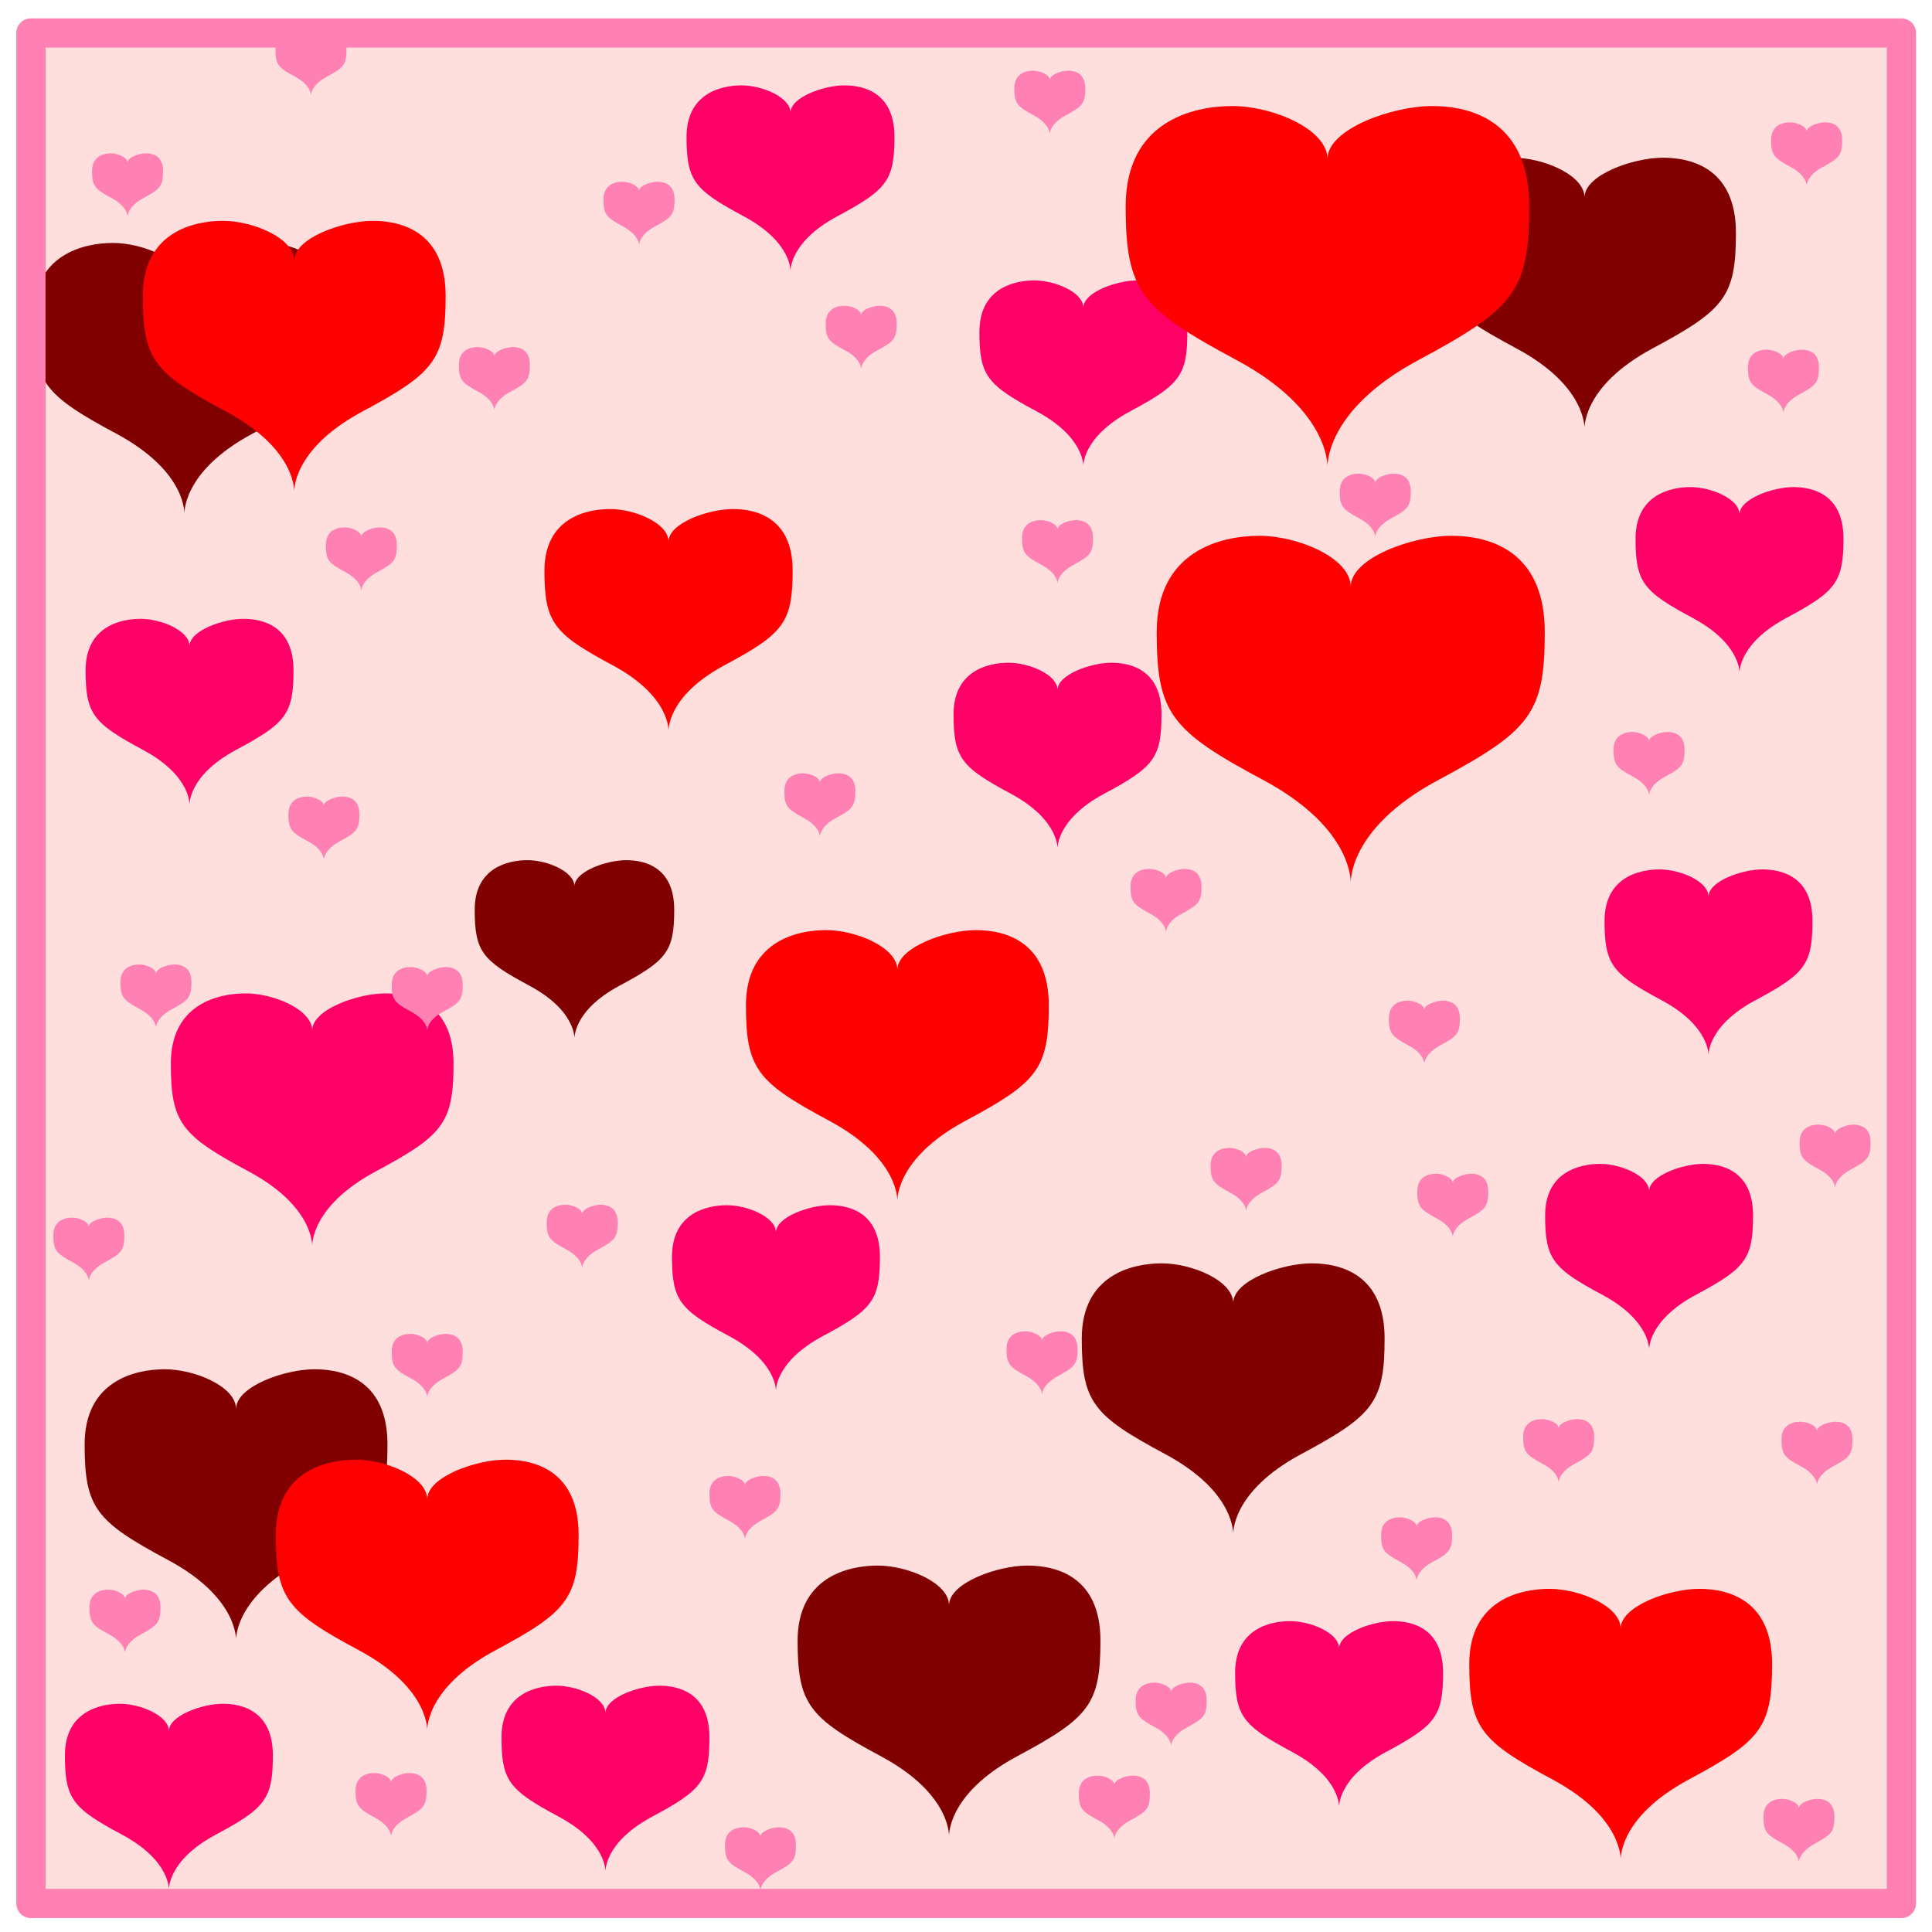<?xml version="1.0" encoding="UTF-8" standalone="no"?>
<!-- Created with Inkscape (http://www.inkscape.org/) -->

<svg
   xmlns:dc="http://purl.org/dc/elements/1.1/"
   xmlns:cc="http://creativecommons.org/ns#"
   xmlns:rdf="http://www.w3.org/1999/02/22-rdf-syntax-ns#"
   xmlns:svg="http://www.w3.org/2000/svg"
   xmlns="http://www.w3.org/2000/svg"
   xmlns:xlink="http://www.w3.org/1999/xlink"
   xmlns:sodipodi="http://sodipodi.sourceforge.net/DTD/sodipodi-0.dtd"
   xmlns:inkscape="http://www.inkscape.org/namespaces/inkscape"
   width="256"
   height="256"
   id="svg14891"
   version="1.1"
   inkscape:version="0.48.4 r9939"
   sodipodi:docname="ui-charbg-purple.svg">
  <defs
     id="defs14893">
    <linearGradient
       inkscape:collect="always"
       xlink:href="#linearGradient10871"
       id="linearGradient10877"
       x1="233.81"
       y1="93.004"
       x2="233.81"
       y2="342.669"
       gradientUnits="userSpaceOnUse" />
    <linearGradient
       id="linearGradient10871">
      <stop
         style="stop-color:#ce824e;stop-opacity:0.577;"
         offset="0"
         id="stop10873" />
      <stop
         style="stop-color:#784421;stop-opacity:0;"
         offset="1"
         id="stop10875" />
    </linearGradient>
    <clipPath
       clipPathUnits="userSpaceOnUse"
       id="clipPath10843-4">
      <rect
         style="fill:#784421;fill-opacity:1;stroke:none"
         id="rect10845-1"
         width="319.833"
         height="319.833"
         x="97.108"
         y="78.609" />
    </clipPath>
    <clipPath
       clipPathUnits="userSpaceOnUse"
       id="clipPath10843">
      <rect
         style="fill:#784421;fill-opacity:1;stroke:none"
         id="rect10845"
         width="319.833"
         height="319.833"
         x="97.108"
         y="78.609" />
    </clipPath>
    <clipPath
       clipPathUnits="userSpaceOnUse"
       id="clipPath10839">
      <rect
         style="fill:#784421;fill-opacity:1;stroke:none"
         id="rect10841"
         width="319.833"
         height="319.833"
         x="97.108"
         y="78.609" />
    </clipPath>
    <clipPath
       clipPathUnits="userSpaceOnUse"
       id="clipPath10835">
      <rect
         style="fill:#784421;fill-opacity:1;stroke:none"
         id="rect10837"
         width="319.833"
         height="319.833"
         x="97.108"
         y="78.609" />
    </clipPath>
    <clipPath
       clipPathUnits="userSpaceOnUse"
       id="clipPath10831">
      <rect
         style="fill:#784421;fill-opacity:1;stroke:none"
         id="rect10833"
         width="319.833"
         height="319.833"
         x="97.108"
         y="78.609" />
    </clipPath>
    <clipPath
       clipPathUnits="userSpaceOnUse"
       id="clipPath10827">
      <rect
         style="fill:#784421;fill-opacity:1;stroke:none"
         id="rect10829"
         width="319.833"
         height="319.833"
         x="97.108"
         y="78.609" />
    </clipPath>
    <clipPath
       clipPathUnits="userSpaceOnUse"
       id="clipPath10823">
      <rect
         style="fill:#784421;fill-opacity:1;stroke:none"
         id="rect10825"
         width="319.833"
         height="319.833"
         x="97.108"
         y="78.609" />
    </clipPath>
    <clipPath
       clipPathUnits="userSpaceOnUse"
       id="clipPath10819">
      <rect
         style="fill:#784421;fill-opacity:1;stroke:none"
         id="rect10821"
         width="319.833"
         height="319.833"
         x="97.108"
         y="78.609" />
    </clipPath>
    <clipPath
       clipPathUnits="userSpaceOnUse"
       id="clipPath10815">
      <rect
         style="fill:#784421;fill-opacity:1;stroke:none"
         id="rect10817"
         width="319.833"
         height="319.833"
         x="97.108"
         y="78.609" />
    </clipPath>
    <clipPath
       clipPathUnits="userSpaceOnUse"
       id="clipPath10811">
      <rect
         style="fill:#784421;fill-opacity:1;stroke:none"
         id="rect10813"
         width="319.833"
         height="319.833"
         x="97.108"
         y="78.609" />
    </clipPath>
    <clipPath
       clipPathUnits="userSpaceOnUse"
       id="clipPath10807">
      <rect
         style="fill:#784421;fill-opacity:1;stroke:none"
         id="rect10809"
         width="319.833"
         height="319.833"
         x="97.108"
         y="78.609" />
    </clipPath>
    <clipPath
       clipPathUnits="userSpaceOnUse"
       id="clipPath10803">
      <rect
         style="fill:#784421;fill-opacity:1;stroke:none"
         id="rect10805"
         width="319.833"
         height="319.833"
         x="97.108"
         y="78.609" />
    </clipPath>
    <clipPath
       clipPathUnits="userSpaceOnUse"
       id="clipPath10799">
      <rect
         style="fill:#784421;fill-opacity:1;stroke:none"
         id="rect10801"
         width="319.833"
         height="319.833"
         x="97.108"
         y="78.609" />
    </clipPath>
    <clipPath
       clipPathUnits="userSpaceOnUse"
       id="clipPath10795">
      <rect
         style="fill:#784421;fill-opacity:1;stroke:none"
         id="rect10797"
         width="319.833"
         height="319.833"
         x="97.108"
         y="78.609" />
    </clipPath>
    <clipPath
       clipPathUnits="userSpaceOnUse"
       id="clipPath10791">
      <rect
         style="fill:#784421;fill-opacity:1;stroke:none"
         id="rect10793"
         width="319.833"
         height="319.833"
         x="97.108"
         y="78.609" />
    </clipPath>
    <clipPath
       clipPathUnits="userSpaceOnUse"
       id="clipPath10787">
      <rect
         style="fill:#784421;fill-opacity:1;stroke:none"
         id="rect10789"
         width="319.833"
         height="319.833"
         x="97.108"
         y="78.609" />
    </clipPath>
    <clipPath
       clipPathUnits="userSpaceOnUse"
       id="clipPath10783">
      <rect
         style="fill:#784421;fill-opacity:1;stroke:none"
         id="rect10785"
         width="319.833"
         height="319.833"
         x="97.108"
         y="78.609" />
    </clipPath>
    <clipPath
       clipPathUnits="userSpaceOnUse"
       id="clipPath10779">
      <rect
         style="fill:#784421;fill-opacity:1;stroke:none"
         id="rect10781"
         width="319.833"
         height="319.833"
         x="97.108"
         y="78.609" />
    </clipPath>
    <clipPath
       clipPathUnits="userSpaceOnUse"
       id="clipPath10775">
      <rect
         style="fill:#784421;fill-opacity:1;stroke:none"
         id="rect10777"
         width="319.833"
         height="319.833"
         x="97.108"
         y="78.609" />
    </clipPath>
    <clipPath
       clipPathUnits="userSpaceOnUse"
       id="clipPath10771">
      <rect
         style="fill:#784421;fill-opacity:1;stroke:none"
         id="rect10773"
         width="319.833"
         height="319.833"
         x="97.108"
         y="78.609" />
    </clipPath>
    <clipPath
       clipPathUnits="userSpaceOnUse"
       id="clipPath10767">
      <rect
         style="fill:#784421;fill-opacity:1;stroke:none"
         id="rect10769"
         width="319.833"
         height="319.833"
         x="97.108"
         y="78.609" />
    </clipPath>
    <clipPath
       clipPathUnits="userSpaceOnUse"
       id="clipPath10763">
      <rect
         style="fill:#784421;fill-opacity:1;stroke:none"
         id="rect10765"
         width="319.833"
         height="319.833"
         x="97.108"
         y="78.609" />
    </clipPath>
    <clipPath
       clipPathUnits="userSpaceOnUse"
       id="clipPath10759">
      <rect
         style="fill:#784421;fill-opacity:1;stroke:none"
         id="rect10761"
         width="319.833"
         height="319.833"
         x="97.108"
         y="78.609" />
    </clipPath>
    <clipPath
       clipPathUnits="userSpaceOnUse"
       id="clipPath10755">
      <rect
         style="fill:#784421;fill-opacity:1;stroke:none"
         id="rect10757"
         width="319.833"
         height="319.833"
         x="97.108"
         y="78.609" />
    </clipPath>
    <clipPath
       clipPathUnits="userSpaceOnUse"
       id="clipPath10747">
      <rect
         style="fill:#784421;fill-opacity:1;stroke:none"
         id="rect10749"
         width="319.833"
         height="319.833"
         x="97.108"
         y="78.609" />
    </clipPath>
    <clipPath
       clipPathUnits="userSpaceOnUse"
       id="clipPath10743">
      <rect
         style="fill:#784421;fill-opacity:1;stroke:none"
         id="rect10745"
         width="319.833"
         height="319.833"
         x="97.108"
         y="78.609" />
    </clipPath>
    <clipPath
       clipPathUnits="userSpaceOnUse"
       id="clipPath10739">
      <rect
         style="fill:#784421;fill-opacity:1;stroke:none"
         id="rect10741"
         width="319.833"
         height="319.833"
         x="97.108"
         y="78.609" />
    </clipPath>
    <clipPath
       clipPathUnits="userSpaceOnUse"
       id="clipPath10735">
      <rect
         style="fill:#784421;fill-opacity:1;stroke:none"
         id="rect10737"
         width="319.833"
         height="319.833"
         x="97.108"
         y="78.609" />
    </clipPath>
    <clipPath
       clipPathUnits="userSpaceOnUse"
       id="clipPath10731">
      <rect
         style="fill:#784421;fill-opacity:1;stroke:none"
         id="rect10733"
         width="319.833"
         height="319.833"
         x="97.108"
         y="78.609" />
    </clipPath>
    <clipPath
       clipPathUnits="userSpaceOnUse"
       id="clipPath10727">
      <rect
         style="fill:#784421;fill-opacity:1;stroke:none"
         id="rect10729"
         width="319.833"
         height="319.833"
         x="97.108"
         y="78.609" />
    </clipPath>
    <clipPath
       clipPathUnits="userSpaceOnUse"
       id="clipPath10723">
      <rect
         style="fill:#784421;fill-opacity:1;stroke:none"
         id="rect10725"
         width="319.833"
         height="319.833"
         x="97.108"
         y="78.609" />
    </clipPath>
    <clipPath
       clipPathUnits="userSpaceOnUse"
       id="clipPath10719">
      <rect
         style="fill:#784421;fill-opacity:1;stroke:none"
         id="rect10721"
         width="319.833"
         height="319.833"
         x="97.108"
         y="78.609" />
    </clipPath>
    <clipPath
       clipPathUnits="userSpaceOnUse"
       id="clipPath10715">
      <rect
         style="fill:#784421;fill-opacity:1;stroke:none"
         id="rect10717"
         width="319.833"
         height="319.833"
         x="97.108"
         y="78.609" />
    </clipPath>
    <clipPath
       clipPathUnits="userSpaceOnUse"
       id="clipPath10711">
      <rect
         style="fill:#784421;fill-opacity:1;stroke:none"
         id="rect10713"
         width="319.833"
         height="319.833"
         x="97.108"
         y="78.609" />
    </clipPath>
    <clipPath
       clipPathUnits="userSpaceOnUse"
       id="clipPath10707">
      <rect
         style="fill:#784421;fill-opacity:1;stroke:none"
         id="rect10709"
         width="319.833"
         height="319.833"
         x="97.108"
         y="78.609" />
    </clipPath>
    <clipPath
       clipPathUnits="userSpaceOnUse"
       id="clipPath10703">
      <rect
         style="fill:#784421;fill-opacity:1;stroke:none"
         id="rect10705"
         width="319.833"
         height="319.833"
         x="97.108"
         y="78.609" />
    </clipPath>
    <clipPath
       clipPathUnits="userSpaceOnUse"
       id="clipPath10699">
      <rect
         style="fill:#784421;fill-opacity:1;stroke:none"
         id="rect10701"
         width="319.833"
         height="319.833"
         x="97.108"
         y="78.609" />
    </clipPath>
    <clipPath
       clipPathUnits="userSpaceOnUse"
       id="clipPath10695">
      <rect
         style="fill:#784421;fill-opacity:1;stroke:none"
         id="rect10697"
         width="319.833"
         height="319.833"
         x="97.108"
         y="78.609" />
    </clipPath>
    <clipPath
       clipPathUnits="userSpaceOnUse"
       id="clipPath10691">
      <rect
         style="fill:#784421;fill-opacity:1;stroke:none"
         id="rect10693"
         width="319.833"
         height="319.833"
         x="97.108"
         y="78.609" />
    </clipPath>
    <clipPath
       clipPathUnits="userSpaceOnUse"
       id="clipPath10687">
      <rect
         style="fill:#784421;fill-opacity:1;stroke:none"
         id="rect10689"
         width="319.833"
         height="319.833"
         x="97.108"
         y="78.609" />
    </clipPath>
    <clipPath
       clipPathUnits="userSpaceOnUse"
       id="clipPath10683">
      <rect
         style="fill:#784421;fill-opacity:1;stroke:none"
         id="rect10685"
         width="319.833"
         height="319.833"
         x="97.108"
         y="78.609" />
    </clipPath>
    <clipPath
       clipPathUnits="userSpaceOnUse"
       id="clipPath10679">
      <rect
         style="fill:#784421;fill-opacity:1;stroke:none"
         id="rect10681"
         width="319.833"
         height="319.833"
         x="97.108"
         y="78.609" />
    </clipPath>
    <clipPath
       clipPathUnits="userSpaceOnUse"
       id="clipPath10675">
      <rect
         style="fill:#784421;fill-opacity:1;stroke:none"
         id="rect10677"
         width="319.833"
         height="319.833"
         x="97.108"
         y="78.609" />
    </clipPath>
    <clipPath
       clipPathUnits="userSpaceOnUse"
       id="clipPath10671">
      <rect
         style="fill:#784421;fill-opacity:1;stroke:none"
         id="rect10673"
         width="319.833"
         height="319.833"
         x="97.108"
         y="78.609" />
    </clipPath>
    <clipPath
       clipPathUnits="userSpaceOnUse"
       id="clipPath10667">
      <rect
         style="fill:#784421;fill-opacity:1;stroke:none"
         id="rect10669"
         width="319.833"
         height="319.833"
         x="97.108"
         y="78.609" />
    </clipPath>
    <clipPath
       clipPathUnits="userSpaceOnUse"
       id="clipPath10663">
      <rect
         style="fill:#784421;fill-opacity:1;stroke:none"
         id="rect10665"
         width="319.833"
         height="319.833"
         x="97.108"
         y="78.609" />
    </clipPath>
    <clipPath
       clipPathUnits="userSpaceOnUse"
       id="clipPath10659">
      <rect
         style="fill:#784421;fill-opacity:1;stroke:none"
         id="rect10661"
         width="319.833"
         height="319.833"
         x="97.108"
         y="78.609" />
    </clipPath>
    <clipPath
       clipPathUnits="userSpaceOnUse"
       id="clipPath10655">
      <rect
         style="fill:#784421;fill-opacity:1;stroke:none"
         id="rect10657"
         width="319.833"
         height="319.833"
         x="97.108"
         y="78.609" />
    </clipPath>
    <clipPath
       clipPathUnits="userSpaceOnUse"
       id="clipPath10651">
      <rect
         style="fill:#784421;fill-opacity:1;stroke:none"
         id="rect10653"
         width="319.833"
         height="319.833"
         x="97.108"
         y="78.609" />
    </clipPath>
    <clipPath
       clipPathUnits="userSpaceOnUse"
       id="clipPath10647">
      <rect
         style="fill:#784421;fill-opacity:1;stroke:none"
         id="rect10649"
         width="319.833"
         height="319.833"
         x="97.108"
         y="78.609" />
    </clipPath>
    <clipPath
       clipPathUnits="userSpaceOnUse"
       id="clipPath10643">
      <rect
         style="fill:#784421;fill-opacity:1;stroke:none"
         id="rect10645"
         width="319.833"
         height="319.833"
         x="97.108"
         y="78.609" />
    </clipPath>
    <clipPath
       clipPathUnits="userSpaceOnUse"
       id="clipPath10639">
      <rect
         style="fill:#784421;fill-opacity:1;stroke:none"
         id="rect10641"
         width="319.833"
         height="319.833"
         x="97.108"
         y="78.609" />
    </clipPath>
    <clipPath
       clipPathUnits="userSpaceOnUse"
       id="clipPath10631">
      <rect
         style="fill:#784421;fill-opacity:1;stroke:none"
         id="rect10633"
         width="319.833"
         height="319.833"
         x="97.108"
         y="78.609" />
    </clipPath>
    <clipPath
       clipPathUnits="userSpaceOnUse"
       id="clipPath10627">
      <rect
         style="fill:#784421;fill-opacity:1;stroke:none"
         id="rect10629"
         width="319.833"
         height="319.833"
         x="97.108"
         y="78.609" />
    </clipPath>
    <clipPath
       clipPathUnits="userSpaceOnUse"
       id="clipPath10623">
      <rect
         style="fill:#784421;fill-opacity:1;stroke:none"
         id="rect10625"
         width="319.833"
         height="319.833"
         x="97.108"
         y="78.609" />
    </clipPath>
    <clipPath
       clipPathUnits="userSpaceOnUse"
       id="clipPath10619">
      <rect
         style="fill:#784421;fill-opacity:1;stroke:none"
         id="rect10621"
         width="319.833"
         height="319.833"
         x="97.108"
         y="78.609" />
    </clipPath>
    <clipPath
       clipPathUnits="userSpaceOnUse"
       id="clipPath10615">
      <rect
         style="fill:#784421;fill-opacity:1;stroke:none"
         id="rect10617"
         width="319.833"
         height="319.833"
         x="97.108"
         y="78.609" />
    </clipPath>
    <clipPath
       clipPathUnits="userSpaceOnUse"
       id="clipPath10611">
      <rect
         style="fill:#784421;fill-opacity:1;stroke:none"
         id="rect10613"
         width="319.833"
         height="319.833"
         x="97.108"
         y="78.609" />
    </clipPath>
    <clipPath
       clipPathUnits="userSpaceOnUse"
       id="clipPath10607">
      <rect
         style="fill:#784421;fill-opacity:1;stroke:none"
         id="rect10609"
         width="319.833"
         height="319.833"
         x="97.108"
         y="78.609" />
    </clipPath>
    <clipPath
       clipPathUnits="userSpaceOnUse"
       id="clipPath10603">
      <rect
         style="fill:#784421;fill-opacity:1;stroke:none"
         id="rect10605"
         width="319.833"
         height="319.833"
         x="97.108"
         y="78.609" />
    </clipPath>
    <clipPath
       clipPathUnits="userSpaceOnUse"
       id="clipPath10595">
      <rect
         style="fill:#784421;fill-opacity:1;stroke:none"
         id="rect10597"
         width="319.833"
         height="319.833"
         x="97.108"
         y="78.609" />
    </clipPath>
    <clipPath
       clipPathUnits="userSpaceOnUse"
       id="clipPath10591">
      <rect
         style="fill:#784421;fill-opacity:1;stroke:none"
         id="rect10593"
         width="319.833"
         height="319.833"
         x="97.108"
         y="78.609" />
    </clipPath>
    <clipPath
       clipPathUnits="userSpaceOnUse"
       id="clipPath10587">
      <rect
         style="fill:#784421;fill-opacity:1;stroke:none"
         id="rect10589"
         width="319.833"
         height="319.833"
         x="97.108"
         y="78.609" />
    </clipPath>
    <clipPath
       clipPathUnits="userSpaceOnUse"
       id="clipPath10579">
      <rect
         style="fill:#784421;fill-opacity:1;stroke:none"
         id="rect10581"
         width="319.833"
         height="319.833"
         x="97.108"
         y="78.609" />
    </clipPath>
    <clipPath
       clipPathUnits="userSpaceOnUse"
       id="clipPath10575">
      <rect
         style="fill:#784421;fill-opacity:1;stroke:none"
         id="rect10577"
         width="319.833"
         height="319.833"
         x="97.108"
         y="78.609" />
    </clipPath>
    <clipPath
       clipPathUnits="userSpaceOnUse"
       id="clipPath10571">
      <rect
         style="fill:#784421;fill-opacity:1;stroke:none"
         id="rect10573"
         width="319.833"
         height="319.833"
         x="97.108"
         y="78.609" />
    </clipPath>
    <clipPath
       clipPathUnits="userSpaceOnUse"
       id="clipPath10567">
      <rect
         style="fill:#784421;fill-opacity:1;stroke:none"
         id="rect10569"
         width="319.833"
         height="319.833"
         x="97.108"
         y="78.609" />
    </clipPath>
    <clipPath
       clipPathUnits="userSpaceOnUse"
       id="clipPath10563">
      <rect
         style="fill:#784421;fill-opacity:1;stroke:none"
         id="rect10565"
         width="319.833"
         height="319.833"
         x="97.108"
         y="78.609" />
    </clipPath>
    <clipPath
       clipPathUnits="userSpaceOnUse"
       id="clipPath10559">
      <rect
         style="fill:#784421;fill-opacity:1;stroke:none"
         id="rect10561"
         width="319.833"
         height="319.833"
         x="97.108"
         y="78.609" />
    </clipPath>
    <clipPath
       clipPathUnits="userSpaceOnUse"
       id="clipPath10555">
      <rect
         style="fill:#784421;fill-opacity:1;stroke:none"
         id="rect10557"
         width="319.833"
         height="319.833"
         x="97.108"
         y="78.609" />
    </clipPath>
    <clipPath
       clipPathUnits="userSpaceOnUse"
       id="clipPath10551">
      <rect
         style="fill:#784421;fill-opacity:1;stroke:none"
         id="rect10553"
         width="319.833"
         height="319.833"
         x="97.108"
         y="78.609" />
    </clipPath>
    <clipPath
       clipPathUnits="userSpaceOnUse"
       id="clipPath10547">
      <rect
         style="fill:#784421;fill-opacity:1;stroke:none"
         id="rect10549"
         width="319.833"
         height="319.833"
         x="97.108"
         y="78.609" />
    </clipPath>
    <clipPath
       clipPathUnits="userSpaceOnUse"
       id="clipPath10543">
      <rect
         style="fill:#784421;fill-opacity:1;stroke:none"
         id="rect10545"
         width="319.833"
         height="319.833"
         x="97.108"
         y="78.609" />
    </clipPath>
    <clipPath
       clipPathUnits="userSpaceOnUse"
       id="clipPath10539">
      <rect
         style="fill:#784421;fill-opacity:1;stroke:none"
         id="rect10541"
         width="319.833"
         height="319.833"
         x="97.108"
         y="78.609" />
    </clipPath>
    <clipPath
       clipPathUnits="userSpaceOnUse"
       id="clipPath10535">
      <rect
         style="fill:#784421;fill-opacity:1;stroke:none"
         id="rect10537"
         width="319.833"
         height="319.833"
         x="97.108"
         y="78.609" />
    </clipPath>
    <clipPath
       clipPathUnits="userSpaceOnUse"
       id="clipPath10531">
      <rect
         style="fill:#784421;fill-opacity:1;stroke:none"
         id="rect10533"
         width="319.833"
         height="319.833"
         x="97.108"
         y="78.609" />
    </clipPath>
    <clipPath
       clipPathUnits="userSpaceOnUse"
       id="clipPath10527">
      <rect
         style="fill:#784421;fill-opacity:1;stroke:none"
         id="rect10529"
         width="319.833"
         height="319.833"
         x="97.108"
         y="78.609" />
    </clipPath>
    <clipPath
       clipPathUnits="userSpaceOnUse"
       id="clipPath10523">
      <rect
         style="fill:#784421;fill-opacity:1;stroke:none"
         id="rect10525"
         width="319.833"
         height="319.833"
         x="97.108"
         y="78.609" />
    </clipPath>
    <clipPath
       clipPathUnits="userSpaceOnUse"
       id="clipPath10519">
      <rect
         style="fill:#784421;fill-opacity:1;stroke:none"
         id="rect10521"
         width="319.833"
         height="319.833"
         x="97.108"
         y="78.609" />
    </clipPath>
    <clipPath
       clipPathUnits="userSpaceOnUse"
       id="clipPath10515">
      <rect
         style="fill:#784421;fill-opacity:1;stroke:none"
         id="rect10517"
         width="319.833"
         height="319.833"
         x="97.108"
         y="78.609" />
    </clipPath>
    <linearGradient
       inkscape:collect="always"
       xlink:href="#linearGradient10871"
       id="linearGradient16256"
       gradientUnits="userSpaceOnUse"
       x1="233.81"
       y1="93.004"
       x2="233.81"
       y2="342.669" />
    <linearGradient
       id="linearGradient12058">
      <stop
         style="stop-color:#172489;stop-opacity:0;"
         offset="0"
         id="stop12060" />
      <stop
         style="stop-color:#000000;stop-opacity:0.315;"
         offset="1"
         id="stop12062" />
    </linearGradient>
    <linearGradient
       id="linearGradient12058-9">
      <stop
         style="stop-color:#895517;stop-opacity:0;"
         offset="0"
         id="stop12060-9" />
      <stop
         style="stop-color:#e13100;stop-opacity:0.315;"
         offset="1"
         id="stop12062-9" />
    </linearGradient>
    <linearGradient
       id="linearGradient12058-17">
      <stop
         style="stop-color:#172489;stop-opacity:0;"
         offset="0"
         id="stop12060-5" />
      <stop
         style="stop-color:#000000;stop-opacity:0.315;"
         offset="1"
         id="stop12062-05" />
    </linearGradient>
    <linearGradient
       id="linearGradient12058-17-7">
      <stop
         style="stop-color:#172489;stop-opacity:0;"
         offset="0"
         id="stop12060-5-4" />
      <stop
         style="stop-color:#000000;stop-opacity:0.126;"
         offset="1"
         id="stop12062-05-7" />
    </linearGradient>
    <linearGradient
       id="linearGradient12058-17-7-9">
      <stop
         style="stop-color:#172489;stop-opacity:0;"
         offset="0"
         id="stop12060-5-4-6" />
      <stop
         style="stop-color:#000000;stop-opacity:0.126;"
         offset="1"
         id="stop12062-05-7-2" />
    </linearGradient>
  </defs>
  <sodipodi:namedview
     id="base"
     pagecolor="#ffffff"
     bordercolor="#666666"
     borderopacity="1.0"
     inkscape:pageopacity="0.0"
     inkscape:pageshadow="2"
     inkscape:zoom="2.2449219"
     inkscape:cx="181.76347"
     inkscape:cy="130.09044"
     inkscape:document-units="px"
     inkscape:current-layer="layer1"
     showgrid="false"
     inkscape:window-width="1680"
     inkscape:window-height="988"
     inkscape:window-x="-8"
     inkscape:window-y="-8"
     inkscape:window-maximized="1" />
  <g
     inkscape:label="Layer 1"
     inkscape:groupmode="layer"
     id="layer1"
     transform="translate(0,-796.362)">
    <g
       transform="matrix(1.078,0,0,1.078,-101.517,509.866)"
       id="g16512">
      <rect
         y="269.482"
         x="97.149"
         height="229.914"
         width="229.914"
         id="rect12187"
         style="fill:#ffdede;fill-opacity:1;stroke:none" />
      <path
         sodipodi:nodetypes="ssscssscs"
         inkscape:connector-curvature="0"
         id="path12189-2-7-4-3-3"
         d="m 233.098,316.32 c 6.064,-3.247 7.017,-4.38 7.017,-9.742 0,-5.362 -3.639,-6.343 -6.152,-6.343 -2.512,0 -6.582,1.435 -6.627,3.323 -0.045,-1.888 -3.509,-3.323 -6.021,-3.323 -2.512,0 -6.758,0.982 -6.758,6.343 0,5.362 0.953,6.494 7.016,9.742 6.064,3.247 5.762,6.872 5.762,6.872 0,0 -0.301,-3.625 5.762,-6.872 z"
         style="fill:#ff0066;stroke:none" />
      <path
         sodipodi:nodetypes="ssscssscs"
         inkscape:connector-curvature="0"
         id="path12189-2-7-4-9"
         d="m 125.229,319.057 c 8.831,-4.729 10.219,-6.379 10.219,-14.188 0,-7.809 -5.301,-9.239 -8.959,-9.239 -3.659,0 -9.586,2.09 -9.652,4.839 -0.066,-2.75 -5.111,-4.839 -8.77,-4.839 -3.659,0 -9.842,1.43 -9.842,9.239 0,7.809 1.388,9.459 10.219,14.188 8.831,4.729 8.392,10.009 8.392,10.009 0,0 -0.439,-5.279 8.392,-10.009 z"
         style="fill:#800000;stroke:none" />
      <path
         sodipodi:nodetypes="ssscssscs"
         inkscape:connector-curvature="0"
         id="path12189-2"
         d="m 138.73,316.34 c 8.831,-4.729 10.219,-6.379 10.219,-14.188 0,-7.809 -5.301,-9.239 -8.959,-9.239 -3.659,0 -9.586,2.09 -9.652,4.839 -0.066,-2.75 -5.111,-4.839 -8.77,-4.839 -3.659,0 -9.842,1.43 -9.842,9.239 0,7.809 1.388,9.459 10.219,14.188 8.831,4.729 8.392,10.009 8.392,10.009 0,0 -0.439,-5.279 8.392,-10.009 z"
         style="fill:#ff0000;stroke:none" />
      <path
         sodipodi:nodetypes="ssscssscs"
         inkscape:connector-curvature="0"
         id="path12189-2-0"
         d="m 270.954,361.646 c 11.317,-6.061 13.096,-8.175 13.096,-18.182 0,-10.007 -6.793,-11.839 -11.481,-11.839 -4.689,0 -12.285,2.678 -12.369,6.202 -0.084,-3.524 -6.55,-6.202 -11.238,-6.202 -4.689,0 -12.612,1.832 -12.612,11.839 0,10.007 1.778,12.121 13.096,18.182 11.317,6.061 10.755,12.826 10.755,12.826 0,0 -0.562,-6.765 10.755,-12.826 z"
         style="fill:#ff0000;stroke:none" />
      <path
         sodipodi:nodetypes="ssscssscs"
         inkscape:connector-curvature="0"
         id="path12189-2-8"
         d="m 212.866,403.52 c 8.831,-4.729 10.219,-6.379 10.219,-14.188 0,-7.809 -5.301,-9.239 -8.959,-9.239 -3.659,0 -9.586,2.09 -9.652,4.839 -0.066,-2.75 -5.111,-4.839 -8.77,-4.839 -3.659,0 -9.842,1.43 -9.842,9.239 0,7.809 1.388,9.459 10.219,14.188 8.831,4.729 8.392,10.009 8.392,10.009 0,0 -0.439,-5.279 8.392,-10.009 z"
         style="fill:#ff0000;stroke:none" />
      <path
         sodipodi:nodetypes="ssscssscs"
         inkscape:connector-curvature="0"
         id="path12189-2-7"
         d="m 301.774,484.489 c 8.831,-4.729 10.219,-6.379 10.219,-14.188 0,-7.809 -5.301,-9.239 -8.959,-9.239 -3.659,0 -9.586,2.09 -9.652,4.839 -0.066,-2.75 -5.111,-4.839 -8.77,-4.839 -3.659,0 -9.842,1.43 -9.842,9.239 0,7.809 1.388,9.459 10.219,14.188 8.831,4.729 8.392,10.009 8.392,10.009 0,0 -0.439,-5.279 8.392,-10.009 z"
         style="fill:#ff0000;stroke:none" />
      <path
         sodipodi:nodetypes="ssscssscs"
         inkscape:connector-curvature="0"
         id="path12189-2-7-4-16"
         d="m 131.579,457.499 c 8.831,-4.729 10.219,-6.379 10.219,-14.188 0,-7.809 -5.301,-9.239 -8.959,-9.239 -3.659,0 -9.586,2.09 -9.652,4.839 -0.066,-2.75 -5.111,-4.839 -8.77,-4.839 -3.659,0 -9.842,1.43 -9.842,9.239 0,7.809 1.388,9.459 10.219,14.188 8.831,4.729 8.392,10.009 8.392,10.009 0,0 -0.439,-5.279 8.392,-10.009 z"
         style="fill:#800000;stroke:none" />
      <path
         sodipodi:nodetypes="ssscssscs"
         inkscape:connector-curvature="0"
         id="path12189-2-87"
         d="m 155.076,468.613 c 8.831,-4.729 10.219,-6.379 10.219,-14.188 0,-7.809 -5.301,-9.239 -8.959,-9.239 -3.659,0 -9.586,2.09 -9.652,4.839 -0.066,-2.75 -5.111,-4.839 -8.77,-4.839 -3.659,0 -9.842,1.43 -9.842,9.239 0,7.809 1.388,9.459 10.219,14.188 8.831,4.729 8.392,10.009 8.392,10.009 0,0 -0.439,-5.279 8.392,-10.009 z"
         style="fill:#ff0000;stroke:none" />
      <path
         sodipodi:nodetypes="ssscssscs"
         inkscape:connector-curvature="0"
         id="path12189-2-7-4-1"
         d="m 297.328,308.579 c 8.831,-4.729 10.219,-6.379 10.219,-14.188 0,-7.809 -5.301,-9.239 -8.959,-9.239 -3.659,0 -9.586,2.09 -9.652,4.839 -0.066,-2.75 -5.111,-4.839 -8.77,-4.839 -3.659,0 -9.842,1.43 -9.842,9.239 0,7.809 1.388,9.459 10.219,14.188 8.831,4.729 8.392,10.009 8.392,10.009 0,0 -0.439,-5.279 8.392,-10.009 z"
         style="fill:#800000;stroke:none" />
      <path
         sodipodi:nodetypes="ssscssscs"
         inkscape:connector-curvature="0"
         id="path12189-2-3"
         d="m 268.526,310.022 c 11.769,-6.303 13.619,-8.501 13.619,-18.908 0,-10.407 -7.064,-12.312 -11.94,-12.312 -4.876,0 -12.776,2.785 -12.863,6.449 -0.088,-3.664 -6.811,-6.449 -11.687,-6.449 -4.876,0 -13.116,1.905 -13.116,12.312 0,10.407 1.849,12.605 13.619,18.908 11.769,6.303 11.184,13.338 11.184,13.338 0,0 -0.585,-7.036 11.184,-13.338 z"
         style="fill:#ff0000;stroke:none" />
      <path
         sodipodi:nodetypes="ssscssscs"
         inkscape:connector-curvature="0"
         id="path12189-2-07"
         d="m 183.226,347.536 c 7.238,-3.876 8.375,-5.228 8.375,-11.628 0,-6.4 -4.344,-7.572 -7.343,-7.572 -2.999,0 -7.857,1.713 -7.911,3.966 -0.054,-2.253 -4.189,-3.966 -7.187,-3.966 -2.999,0 -8.066,1.172 -8.066,7.572 0,6.4 1.137,7.752 8.375,11.628 7.238,3.876 6.878,8.203 6.878,8.203 0,0 -0.36,-4.327 6.878,-8.203 z"
         style="fill:#ff0000;stroke:none" />
      <path
         sodipodi:nodetypes="ssscssscs"
         inkscape:connector-curvature="0"
         id="path12189-2-7-4"
         d="m 254.145,444.481 c 8.831,-4.729 10.219,-6.379 10.219,-14.188 0,-7.809 -5.301,-9.239 -8.959,-9.239 -3.659,0 -9.586,2.09 -9.652,4.839 -0.066,-2.75 -5.111,-4.839 -8.77,-4.839 -3.659,0 -9.842,1.43 -9.842,9.239 0,7.809 1.388,9.459 10.219,14.188 8.831,4.729 8.392,10.009 8.392,10.009 0,0 -0.439,-5.279 8.392,-10.009 z"
         style="fill:#800000;stroke:none" />
      <path
         sodipodi:nodetypes="ssscssscs"
         inkscape:connector-curvature="0"
         id="path12189-2-7-4-2"
         d="m 170.312,386.93 c 5.818,-3.116 6.732,-4.202 6.732,-9.347 0,-5.144 -3.492,-6.086 -5.902,-6.086 -2.41,0 -6.315,1.377 -6.359,3.188 -0.043,-1.811 -3.367,-3.188 -5.777,-3.188 -2.41,0 -6.484,0.942 -6.484,6.086 0,5.144 0.914,6.231 6.732,9.347 5.818,3.116 5.529,6.593 5.529,6.593 0,0 -0.289,-3.478 5.529,-6.593 z"
         style="fill:#800000;stroke:none" />
      <path
         sodipodi:nodetypes="ssscssscs"
         inkscape:connector-curvature="0"
         id="path12189-2-7-4-0"
         d="m 219.217,481.631 c 8.831,-4.729 10.219,-6.379 10.219,-14.188 0,-7.809 -5.301,-9.239 -8.959,-9.239 -3.659,0 -9.586,2.09 -9.652,4.839 -0.066,-2.75 -5.111,-4.839 -8.77,-4.839 -3.659,0 -9.842,1.43 -9.842,9.239 0,7.809 1.388,9.459 10.219,14.188 8.831,4.729 8.392,10.009 8.392,10.009 0,0 -0.439,-5.279 8.392,-10.009 z"
         style="fill:#800000;stroke:none" />
      <path
         sodipodi:nodetypes="ssscssscs"
         inkscape:connector-curvature="0"
         id="path12189-2-7-4-3"
         d="m 197.1,292.346 c 6.064,-3.247 7.017,-4.38 7.017,-9.742 0,-5.362 -3.639,-6.343 -6.152,-6.343 -2.512,0 -6.582,1.435 -6.627,3.323 -0.045,-1.888 -3.509,-3.323 -6.021,-3.323 -2.512,0 -6.758,0.982 -6.758,6.343 0,5.362 0.953,6.494 7.017,9.742 6.064,3.247 5.762,6.872 5.762,6.872 0,0 -0.301,-3.625 5.762,-6.872 z"
         style="fill:#ff0066;stroke:none" />
      <path
         sodipodi:nodetypes="ssscssscs"
         inkscape:connector-curvature="0"
         id="path12189-2-7-4-3-6"
         d="m 140.38,409.742 c 8.244,-4.415 9.54,-5.955 9.54,-13.245 0,-7.29 -4.948,-8.625 -8.364,-8.625 -3.415,0 -8.949,1.951 -9.011,4.518 -0.061,-2.567 -4.771,-4.518 -8.187,-4.518 -3.415,0 -9.188,1.335 -9.188,8.625 0,7.29 1.296,8.83 9.54,13.245 8.244,4.415 7.835,9.343 7.835,9.343 0,0 -0.41,-4.928 7.835,-9.343 z"
         style="fill:#ff0066;stroke:none" />
      <path
         sodipodi:nodetypes="ssscssscs"
         inkscape:connector-curvature="0"
         id="path12189-2-7-4-3-2"
         d="m 195.312,429.994 c 6.064,-3.247 7.017,-4.38 7.017,-9.742 0,-5.362 -3.639,-6.343 -6.152,-6.343 -2.512,0 -6.582,1.435 -6.627,3.323 -0.045,-1.888 -3.509,-3.323 -6.021,-3.323 -2.512,0 -6.758,0.982 -6.758,6.343 0,5.362 0.953,6.494 7.016,9.742 6.064,3.247 5.762,6.872 5.762,6.872 0,0 -0.301,-3.625 5.762,-6.872 z"
         style="fill:#ff0066;stroke:none" />
      <path
         sodipodi:nodetypes="ssscssscs"
         inkscape:connector-curvature="0"
         id="path12189-2-7-4-3-21"
         d="m 174.355,489.054 c 6.064,-3.247 7.017,-4.38 7.017,-9.742 0,-5.362 -3.639,-6.343 -6.152,-6.343 -2.512,0 -6.582,1.435 -6.627,3.323 -0.045,-1.888 -3.509,-3.323 -6.021,-3.323 -2.512,0 -6.758,0.982 -6.758,6.343 0,5.362 0.953,6.494 7.017,9.742 6.064,3.247 5.762,6.872 5.762,6.872 0,0 -0.301,-3.625 5.762,-6.872 z"
         style="fill:#ff0066;stroke:none" />
      <path
         sodipodi:nodetypes="ssscssscs"
         inkscape:connector-curvature="0"
         id="path12189-2-7-4-3-4"
         d="m 264.533,481.116 c 6.064,-3.247 7.017,-4.38 7.017,-9.742 0,-5.362 -3.639,-6.343 -6.152,-6.343 -2.512,0 -6.582,1.435 -6.627,3.323 -0.045,-1.888 -3.509,-3.323 -6.021,-3.323 -2.512,0 -6.758,0.982 -6.758,6.343 0,5.362 0.953,6.494 7.016,9.742 6.064,3.247 5.762,6.872 5.762,6.872 0,0 -0.301,-3.625 5.762,-6.872 z"
         style="fill:#ff0066;stroke:none" />
      <path
         sodipodi:nodetypes="ssscssscs"
         inkscape:connector-curvature="0"
         id="path12189-2-7-4-3-32"
         d="m 302.636,424.914 c 6.064,-3.247 7.017,-4.38 7.017,-9.742 0,-5.362 -3.639,-6.343 -6.152,-6.343 -2.512,0 -6.582,1.435 -6.627,3.323 -0.045,-1.888 -3.509,-3.323 -6.021,-3.323 -2.512,0 -6.758,0.982 -6.758,6.343 0,5.362 0.953,6.494 7.017,9.742 6.064,3.247 5.762,6.872 5.762,6.872 0,0 -0.301,-3.625 5.762,-6.872 z"
         style="fill:#ff0066;stroke:none" />
      <path
         sodipodi:nodetypes="ssscssscs"
         inkscape:connector-curvature="0"
         id="path12189-2-7-4-3-60"
         d="m 313.75,341.722 c 6.064,-3.247 7.017,-4.38 7.017,-9.742 0,-5.362 -3.639,-6.343 -6.152,-6.343 -2.512,0 -6.582,1.435 -6.627,3.323 -0.045,-1.888 -3.509,-3.323 -6.021,-3.323 -2.512,0 -6.758,0.982 -6.758,6.343 0,5.362 0.953,6.494 7.017,9.742 6.064,3.247 5.762,6.872 5.762,6.872 0,0 -0.301,-3.625 5.762,-6.872 z"
         style="fill:#ff0066;stroke:none" />
      <path
         sodipodi:nodetypes="ssscssscs"
         inkscape:connector-curvature="0"
         id="path12189-2-7-4-3-5"
         d="m 123.233,357.916 c 6.064,-3.247 7.017,-4.38 7.017,-9.742 0,-5.362 -3.639,-6.343 -6.152,-6.343 -2.512,0 -6.582,1.435 -6.627,3.323 -0.045,-1.888 -3.509,-3.323 -6.021,-3.323 -2.512,0 -6.758,0.982 -6.758,6.343 0,5.362 0.953,6.494 7.016,9.742 6.064,3.247 5.762,6.872 5.762,6.872 0,0 -0.301,-3.625 5.762,-6.872 z"
         style="fill:#ff0066;stroke:none" />
      <path
         sodipodi:nodetypes="ssscssscs"
         inkscape:connector-curvature="0"
         id="path12189-2-7-4-3-49"
         d="m 120.693,491.277 c 6.064,-3.247 7.017,-4.38 7.017,-9.742 0,-5.362 -3.639,-6.343 -6.152,-6.343 -2.512,0 -6.582,1.435 -6.627,3.323 -0.045,-1.888 -3.509,-3.323 -6.021,-3.323 -2.512,0 -6.758,0.982 -6.758,6.343 0,5.362 0.953,6.494 7.016,9.742 6.064,3.247 5.762,6.872 5.762,6.872 0,0 -0.301,-3.625 5.762,-6.872 z"
         style="fill:#ff0066;stroke:none" />
      <path
         sodipodi:nodetypes="ssscssscs"
         inkscape:connector-curvature="0"
         id="path12189-2-7-4-3-608"
         d="m 309.939,388.716 c 6.064,-3.247 7.017,-4.38 7.017,-9.742 0,-5.362 -3.639,-6.343 -6.152,-6.343 -2.512,0 -6.582,1.435 -6.627,3.323 -0.045,-1.888 -3.509,-3.323 -6.021,-3.323 -2.512,0 -6.758,0.982 -6.758,6.343 0,5.362 0.953,6.494 7.016,9.742 6.064,3.247 5.762,6.872 5.762,6.872 0,0 -0.301,-3.625 5.762,-6.872 z"
         style="fill:#ff0066;stroke:none" />
      <path
         sodipodi:nodetypes="ssscssscs"
         inkscape:connector-curvature="0"
         id="path12189-2-7-4-3-27"
         d="m 229.923,363.314 c 6.064,-3.247 7.017,-4.38 7.017,-9.742 0,-5.362 -3.639,-6.343 -6.152,-6.343 -2.512,0 -6.582,1.435 -6.627,3.323 -0.045,-1.888 -3.509,-3.323 -6.021,-3.323 -2.512,0 -6.758,0.982 -6.758,6.343 0,5.362 0.953,6.494 7.016,9.742 6.064,3.247 5.762,6.872 5.762,6.872 0,0 -0.301,-3.625 5.762,-6.872 z"
         style="fill:#ff0066;stroke:none" />
      <path
         sodipodi:nodetypes="ssscssscs"
         inkscape:connector-curvature="0"
         id="path12189-2-7-4-3-27-4"
         d="m 140.555,336.086 c 2.071,-1.109 2.396,-1.496 2.396,-3.327 0,-1.831 -1.243,-2.166 -2.101,-2.166 -0.858,0 -2.248,0.49 -2.263,1.135 -0.015,-0.645 -1.198,-1.135 -2.056,-1.135 -0.858,0 -2.308,0.335 -2.308,2.166 0,1.831 0.325,2.218 2.396,3.327 2.071,1.109 1.968,2.347 1.968,2.347 0,0 -0.103,-1.238 1.968,-2.347 z"
         style="fill:#ff80b2;stroke:none" />
      <path
         sodipodi:nodetypes="ssscssscs"
         inkscape:connector-curvature="0"
         id="path12189-2-7-4-3-27-4-0"
         d="m 148.652,390.128 c 2.071,-1.109 2.396,-1.496 2.396,-3.327 0,-1.831 -1.243,-2.166 -2.101,-2.166 -0.858,0 -2.248,0.49 -2.263,1.135 -0.015,-0.645 -1.198,-1.135 -2.056,-1.135 -0.858,0 -2.308,0.335 -2.308,2.166 0,1.831 0.325,2.218 2.396,3.327 2.071,1.109 1.968,2.347 1.968,2.347 0,0 -0.103,-1.238 1.968,-2.347 z"
         style="fill:#ff80b2;stroke:none" />
      <path
         sodipodi:nodetypes="ssscssscs"
         inkscape:connector-curvature="0"
         id="path12189-2-7-4-3-27-4-7"
         d="m 167.703,419.341 c 2.071,-1.109 2.396,-1.496 2.396,-3.327 0,-1.831 -1.243,-2.166 -2.101,-2.166 -0.858,0 -2.248,0.49 -2.263,1.135 -0.015,-0.645 -1.198,-1.135 -2.056,-1.135 -0.858,0 -2.308,0.335 -2.308,2.166 0,1.831 0.325,2.218 2.396,3.327 2.071,1.109 1.968,2.347 1.968,2.347 0,0 -0.103,-1.238 1.968,-2.347 z"
         style="fill:#ff80b2;stroke:none" />
      <path
         sodipodi:nodetypes="ssscssscs"
         inkscape:connector-curvature="0"
         id="path12189-2-7-4-3-27-4-6"
         d="m 249.308,412.355 c 2.071,-1.109 2.396,-1.496 2.396,-3.327 0,-1.831 -1.243,-2.166 -2.101,-2.166 -0.858,0 -2.248,0.49 -2.263,1.135 -0.015,-0.645 -1.198,-1.135 -2.056,-1.135 -0.858,0 -2.308,0.335 -2.308,2.166 0,1.831 0.325,2.218 2.396,3.327 2.071,1.109 1.968,2.347 1.968,2.347 0,0 -0.103,-1.238 1.968,-2.347 z"
         style="fill:#ff80b2;stroke:none" />
      <path
         sodipodi:nodetypes="ssscssscs"
         inkscape:connector-curvature="0"
         id="path12189-2-7-4-3-27-4-01"
         d="m 224.223,434.899 c 2.071,-1.109 2.396,-1.496 2.396,-3.327 0,-1.831 -1.243,-2.166 -2.101,-2.166 -0.858,0 -2.248,0.49 -2.263,1.135 -0.015,-0.645 -1.198,-1.135 -2.056,-1.135 -0.858,0 -2.308,0.335 -2.308,2.166 0,1.831 0.325,2.218 2.396,3.327 2.071,1.109 1.968,2.347 1.968,2.347 0,0 -0.103,-1.238 1.968,-2.347 z"
         style="fill:#ff80b2;stroke:none" />
      <path
         sodipodi:nodetypes="ssscssscs"
         inkscape:connector-curvature="0"
         id="path12189-2-7-4-3-27-4-2"
         d="m 240.099,478.083 c 2.071,-1.109 2.396,-1.496 2.396,-3.327 0,-1.831 -1.243,-2.166 -2.101,-2.166 -0.858,0 -2.248,0.49 -2.263,1.135 -0.015,-0.645 -1.198,-1.135 -2.056,-1.135 -0.858,0 -2.308,0.335 -2.308,2.166 0,1.831 0.325,2.218 2.396,3.327 2.071,1.109 1.968,2.347 1.968,2.347 0,0 -0.103,-1.238 1.968,-2.347 z"
         style="fill:#ff80b2;stroke:none" />
      <path
         sodipodi:nodetypes="ssscssscs"
         inkscape:connector-curvature="0"
         id="path12189-2-7-4-3-27-4-9"
         d="m 287.728,445.695 c 2.071,-1.109 2.396,-1.496 2.396,-3.327 0,-1.831 -1.243,-2.166 -2.101,-2.166 -0.858,0 -2.248,0.49 -2.263,1.135 -0.015,-0.645 -1.198,-1.135 -2.056,-1.135 -0.858,0 -2.308,0.335 -2.308,2.166 0,1.831 0.325,2.218 2.396,3.327 2.071,1.109 1.968,2.347 1.968,2.347 0,0 -0.103,-1.238 1.968,-2.347 z"
         style="fill:#ff80b2;stroke:none" />
      <path
         sodipodi:nodetypes="ssscssscs"
         inkscape:connector-curvature="0"
         id="path12189-2-7-4-3-27-4-3"
         d="m 317.259,492.372 c 2.071,-1.109 2.396,-1.496 2.396,-3.327 0,-1.831 -1.243,-2.166 -2.101,-2.166 -0.858,0 -2.248,0.49 -2.263,1.135 -0.015,-0.645 -1.198,-1.135 -2.056,-1.135 -0.858,0 -2.308,0.335 -2.308,2.166 0,1.831 0.325,2.218 2.396,3.327 2.071,1.109 1.968,2.347 1.968,2.347 0,0 -0.103,-1.238 1.968,-2.347 z"
         style="fill:#ff80b2;stroke:none" />
      <path
         sodipodi:nodetypes="ssscssscs"
         inkscape:connector-curvature="0"
         id="path12189-2-7-4-3-27-4-8"
         d="m 233.114,489.514 c 2.071,-1.109 2.396,-1.496 2.396,-3.327 0,-1.831 -1.243,-2.166 -2.101,-2.166 -0.858,0 -2.248,0.49 -2.263,1.135 -0.015,-0.645 -1.199,-1.135 -2.056,-1.135 -0.858,0 -2.308,0.335 -2.308,2.166 0,1.831 0.325,2.218 2.396,3.327 2.071,1.109 1.968,2.347 1.968,2.347 0,0 -0.103,-1.238 1.968,-2.347 z"
         style="fill:#ff80b2;stroke:none" />
      <path
         sodipodi:nodetypes="ssscssscs"
         inkscape:connector-curvature="0"
         id="path12189-2-7-4-3-27-4-5"
         d="m 189.613,495.865 c 2.071,-1.109 2.396,-1.496 2.396,-3.327 0,-1.831 -1.243,-2.166 -2.101,-2.166 -0.858,0 -2.248,0.49 -2.263,1.135 -0.015,-0.645 -1.198,-1.135 -2.056,-1.135 -0.858,0 -2.308,0.335 -2.308,2.166 0,1.831 0.325,2.218 2.396,3.327 2.071,1.109 1.968,2.347 1.968,2.347 0,0 -0.103,-1.238 1.968,-2.347 z"
         style="fill:#ff80b2;stroke:none" />
      <path
         sodipodi:nodetypes="ssscssscs"
         inkscape:connector-curvature="0"
         id="path12189-2-7-4-3-27-4-1"
         d="m 144.206,489.196 c 2.071,-1.109 2.396,-1.496 2.396,-3.327 0,-1.831 -1.243,-2.166 -2.101,-2.166 -0.858,0 -2.248,0.49 -2.263,1.135 -0.015,-0.645 -1.199,-1.135 -2.056,-1.135 -0.858,0 -2.308,0.335 -2.308,2.166 0,1.831 0.325,2.218 2.396,3.327 2.071,1.109 1.968,2.347 1.968,2.347 0,0 -0.103,-1.238 1.968,-2.347 z"
         style="fill:#ff80b2;stroke:none" />
      <path
         sodipodi:nodetypes="ssscssscs"
         inkscape:connector-curvature="0"
         id="path12189-2-7-4-3-27-4-56"
         d="m 111.501,466.652 c 2.071,-1.109 2.396,-1.496 2.396,-3.327 0,-1.831 -1.243,-2.166 -2.101,-2.166 -0.858,0 -2.248,0.49 -2.263,1.135 -0.015,-0.645 -1.198,-1.135 -2.056,-1.135 -0.858,0 -2.308,0.335 -2.308,2.166 0,1.831 0.325,2.218 2.396,3.327 2.071,1.109 1.968,2.347 1.968,2.347 0,0 -0.103,-1.238 1.968,-2.347 z"
         style="fill:#ff80b2;stroke:none" />
      <path
         sodipodi:nodetypes="ssscssscs"
         inkscape:connector-curvature="0"
         id="path12189-2-7-4-3-27-4-68"
         d="m 107.056,420.928 c 2.071,-1.109 2.396,-1.496 2.396,-3.327 0,-1.831 -1.243,-2.166 -2.101,-2.166 -0.858,0 -2.248,0.49 -2.263,1.135 -0.015,-0.645 -1.198,-1.135 -2.056,-1.135 -0.858,0 -2.308,0.335 -2.308,2.166 0,1.831 0.325,2.218 2.396,3.327 2.071,1.109 1.968,2.347 1.968,2.347 0,0 -0.103,-1.238 1.968,-2.347 z"
         style="fill:#ff80b2;stroke:none" />
      <path
         sodipodi:nodetypes="ssscssscs"
         inkscape:connector-curvature="0"
         id="path12189-2-7-4-3-27-4-89"
         d="m 115.311,389.811 c 2.071,-1.109 2.396,-1.496 2.396,-3.327 0,-1.831 -1.243,-2.166 -2.101,-2.166 -0.858,0 -2.248,0.49 -2.263,1.135 -0.015,-0.645 -1.198,-1.135 -2.056,-1.135 -0.858,0 -2.308,0.335 -2.308,2.166 0,1.831 0.325,2.218 2.396,3.327 2.071,1.109 1.968,2.347 1.968,2.347 0,0 -0.103,-1.238 1.968,-2.347 z"
         style="fill:#ff80b2;stroke:none" />
      <path
         sodipodi:nodetypes="ssscssscs"
         inkscape:connector-curvature="0"
         id="path12189-2-7-4-3-27-4-87"
         d="m 148.652,435.217 c 2.071,-1.109 2.396,-1.496 2.396,-3.327 0,-1.831 -1.243,-2.166 -2.101,-2.166 -0.858,0 -2.248,0.49 -2.263,1.135 -0.015,-0.645 -1.198,-1.135 -2.056,-1.135 -0.858,0 -2.308,0.335 -2.308,2.166 0,1.831 0.325,2.218 2.396,3.327 2.071,1.109 1.968,2.347 1.968,2.347 0,0 -0.103,-1.238 1.968,-2.347 z"
         style="fill:#ff80b2;stroke:none" />
      <path
         sodipodi:nodetypes="ssscssscs"
         inkscape:connector-curvature="0"
         id="path12189-2-7-4-3-27-4-07"
         d="m 239.464,378.062 c 2.071,-1.109 2.396,-1.496 2.396,-3.327 0,-1.831 -1.243,-2.166 -2.101,-2.166 -0.858,0 -2.248,0.49 -2.263,1.135 -0.015,-0.645 -1.198,-1.135 -2.056,-1.135 -0.858,0 -2.308,0.335 -2.308,2.166 0,1.831 0.325,2.218 2.396,3.327 2.071,1.109 1.968,2.347 1.968,2.347 0,0 -0.103,-1.238 1.968,-2.347 z"
         style="fill:#ff80b2;stroke:none" />
      <path
         sodipodi:nodetypes="ssscssscs"
         inkscape:connector-curvature="0"
         id="path12189-2-7-4-3-27-4-91"
         d="m 196.916,366.314 c 2.071,-1.109 2.396,-1.496 2.396,-3.327 0,-1.831 -1.243,-2.166 -2.101,-2.166 -0.858,0 -2.248,0.49 -2.263,1.135 -0.015,-0.645 -1.198,-1.135 -2.056,-1.135 -0.858,0 -2.308,0.335 -2.308,2.166 0,1.831 0.325,2.218 2.396,3.327 2.071,1.109 1.968,2.347 1.968,2.347 0,0 -0.103,-1.238 1.968,-2.347 z"
         style="fill:#ff80b2;stroke:none" />
      <path
         sodipodi:nodetypes="ssscssscs"
         inkscape:connector-curvature="0"
         id="path12189-2-7-4-3-27-4-58"
         d="m 226.128,335.196 c 2.071,-1.109 2.396,-1.496 2.396,-3.327 0,-1.831 -1.243,-2.166 -2.101,-2.166 -0.858,0 -2.248,0.49 -2.263,1.135 -0.015,-0.645 -1.198,-1.135 -2.056,-1.135 -0.858,0 -2.308,0.335 -2.308,2.166 0,1.831 0.325,2.218 2.396,3.327 2.071,1.109 1.968,2.347 1.968,2.347 0,0 -0.103,-1.238 1.968,-2.347 z"
         style="fill:#ff80b2;stroke:none" />
      <path
         sodipodi:nodetypes="ssscssscs"
         inkscape:connector-curvature="0"
         id="path12189-2-7-4-3-27-4-63"
         d="m 265.184,329.48 c 2.071,-1.109 2.396,-1.496 2.396,-3.327 0,-1.831 -1.243,-2.166 -2.101,-2.166 -0.858,0 -2.248,0.49 -2.263,1.135 -0.015,-0.645 -1.198,-1.135 -2.056,-1.135 -0.858,0 -2.308,0.335 -2.308,2.166 0,1.831 0.325,2.218 2.396,3.327 2.071,1.109 1.968,2.347 1.968,2.347 0,0 -0.103,-1.238 1.968,-2.347 z"
         style="fill:#ff80b2;stroke:none" />
      <path
         sodipodi:nodetypes="ssscssscs"
         inkscape:connector-curvature="0"
         id="path12189-2-7-4-3-27-4-94"
         d="m 315.353,314.239 c 2.071,-1.109 2.396,-1.496 2.396,-3.327 0,-1.831 -1.243,-2.166 -2.101,-2.166 -0.858,0 -2.248,0.49 -2.263,1.135 -0.015,-0.645 -1.198,-1.135 -2.056,-1.135 -0.858,0 -2.308,0.335 -2.308,2.166 0,1.831 0.325,2.218 2.396,3.327 2.071,1.109 1.968,2.347 1.968,2.347 0,0 -0.103,-1.238 1.968,-2.347 z"
         style="fill:#ff80b2;stroke:none" />
      <path
         sodipodi:nodetypes="ssscssscs"
         inkscape:connector-curvature="0"
         id="path12189-2-7-4-3-27-4-53"
         d="m 318.211,286.297 c 2.071,-1.109 2.396,-1.496 2.396,-3.327 0,-1.831 -1.243,-2.166 -2.101,-2.166 -0.858,0 -2.248,0.49 -2.263,1.135 -0.015,-0.645 -1.198,-1.135 -2.056,-1.135 -0.858,0 -2.308,0.335 -2.308,2.166 0,1.831 0.325,2.218 2.396,3.327 2.071,1.109 1.968,2.347 1.968,2.347 0,0 -0.103,-1.238 1.968,-2.347 z"
         style="fill:#ff80b2;stroke:none" />
      <path
         sodipodi:nodetypes="ssscssscs"
         inkscape:connector-curvature="0"
         id="path12189-2-7-4-3-27-4-82"
         d="m 225.176,279.946 c 2.071,-1.109 2.396,-1.496 2.396,-3.327 0,-1.831 -1.243,-2.166 -2.101,-2.166 -0.858,0 -2.248,0.49 -2.263,1.135 -0.015,-0.645 -1.198,-1.135 -2.056,-1.135 -0.858,0 -2.308,0.335 -2.308,2.166 0,1.831 0.325,2.218 2.396,3.327 2.071,1.109 1.968,2.347 1.968,2.347 0,0 -0.103,-1.238 1.968,-2.347 z"
         style="fill:#ff80b2;stroke:none" />
      <path
         sodipodi:nodetypes="ssscssscs"
         inkscape:connector-curvature="0"
         id="path12189-2-7-4-3-27-4-39"
         d="m 201.996,308.841 c 2.071,-1.109 2.396,-1.496 2.396,-3.327 0,-1.831 -1.243,-2.166 -2.101,-2.166 -0.858,0 -2.248,0.49 -2.263,1.135 -0.015,-0.645 -1.198,-1.135 -2.056,-1.135 -0.858,0 -2.308,0.335 -2.308,2.166 0,1.831 0.325,2.218 2.396,3.327 2.071,1.109 1.968,2.347 1.968,2.347 0,0 -0.103,-1.238 1.968,-2.347 z"
         style="fill:#ff80b2;stroke:none" />
      <path
         sodipodi:nodetypes="ssscssscs"
         inkscape:connector-curvature="0"
         id="path12189-2-7-4-3-27-4-4"
         d="m 174.689,293.6 c 2.071,-1.109 2.396,-1.496 2.396,-3.327 0,-1.831 -1.243,-2.166 -2.101,-2.166 -0.858,0 -2.248,0.49 -2.263,1.135 -0.015,-0.645 -1.198,-1.135 -2.056,-1.135 -0.858,0 -2.308,0.335 -2.308,2.166 0,1.831 0.325,2.218 2.396,3.327 2.071,1.109 1.968,2.347 1.968,2.347 0,0 -0.103,-1.238 1.968,-2.347 z"
         style="fill:#ff80b2;stroke:none" />
      <path
         sodipodi:nodetypes="ssscssscs"
         inkscape:connector-curvature="0"
         id="path12189-2-7-4-3-27-4-85"
         d="m 156.907,313.922 c 2.071,-1.109 2.396,-1.496 2.396,-3.327 0,-1.831 -1.243,-2.166 -2.101,-2.166 -0.858,0 -2.248,0.49 -2.263,1.135 -0.015,-0.645 -1.198,-1.135 -2.056,-1.135 -0.858,0 -2.308,0.335 -2.308,2.166 0,1.831 0.325,2.218 2.396,3.327 2.071,1.109 1.968,2.347 1.968,2.347 0,0 -0.103,-1.238 1.968,-2.347 z"
         style="fill:#ff80b2;stroke:none" />
      <path
         sodipodi:nodetypes="ssscssscs"
         inkscape:connector-curvature="0"
         id="path12189-2-7-4-3-27-4-13"
         d="m 134.363,275.183 c 2.071,-1.109 2.396,-1.496 2.396,-3.327 0,-1.831 -1.243,-2.166 -2.101,-2.166 -0.858,0 -2.248,0.49 -2.263,1.135 -0.015,-0.645 -1.199,-1.135 -2.056,-1.135 -0.858,0 -2.308,0.335 -2.308,2.166 0,1.831 0.325,2.218 2.396,3.327 2.071,1.109 1.968,2.347 1.968,2.347 0,0 -0.103,-1.238 1.968,-2.347 z"
         style="fill:#ff80b2;stroke:none" />
      <path
         sodipodi:nodetypes="ssscssscs"
         inkscape:connector-curvature="0"
         id="path12189-2-7-4-3-27-4-28"
         d="m 111.819,290.107 c 2.071,-1.109 2.396,-1.496 2.396,-3.327 0,-1.831 -1.243,-2.166 -2.101,-2.166 -0.858,0 -2.248,0.49 -2.263,1.135 -0.015,-0.645 -1.198,-1.135 -2.056,-1.135 -0.858,0 -2.308,0.335 -2.308,2.166 0,1.831 0.325,2.218 2.396,3.327 2.071,1.109 1.968,2.347 1.968,2.347 0,0 -0.103,-1.238 1.968,-2.347 z"
         style="fill:#ff80b2;stroke:none" />
      <path
         sodipodi:nodetypes="ssscssscs"
         inkscape:connector-curvature="0"
         id="path12189-2-7-4-3-27-4-16"
         d="m 271.217,394.256 c 2.071,-1.109 2.396,-1.496 2.396,-3.327 0,-1.831 -1.243,-2.166 -2.101,-2.166 -0.858,0 -2.248,0.49 -2.263,1.135 -0.015,-0.645 -1.198,-1.135 -2.056,-1.135 -0.858,0 -2.308,0.335 -2.308,2.166 0,1.831 0.325,2.218 2.396,3.327 2.071,1.109 1.968,2.347 1.968,2.347 0,0 -0.103,-1.238 1.968,-2.347 z"
         style="fill:#ff80b2;stroke:none" />
      <path
         sodipodi:nodetypes="ssscssscs"
         inkscape:connector-curvature="0"
         id="path12189-2-7-4-3-27-4-46"
         d="m 319.481,446.013 c 2.071,-1.109 2.396,-1.496 2.396,-3.327 0,-1.831 -1.243,-2.166 -2.101,-2.166 -0.858,0 -2.248,0.49 -2.263,1.135 -0.015,-0.645 -1.198,-1.135 -2.056,-1.135 -0.858,0 -2.308,0.335 -2.308,2.166 0,1.831 0.325,2.218 2.396,3.327 2.071,1.109 1.968,2.347 1.968,2.347 0,0 -0.103,-1.238 1.968,-2.347 z"
         style="fill:#ff80b2;stroke:none" />
      <path
         sodipodi:nodetypes="ssscssscs"
         inkscape:connector-curvature="0"
         id="path12189-2-7-4-3-27-4-77"
         d="m 321.704,409.497 c 2.071,-1.109 2.396,-1.496 2.396,-3.327 0,-1.831 -1.243,-2.166 -2.101,-2.166 -0.858,0 -2.248,0.49 -2.263,1.135 -0.015,-0.645 -1.198,-1.135 -2.056,-1.135 -0.858,0 -2.308,0.335 -2.308,2.166 0,1.831 0.325,2.218 2.396,3.327 2.071,1.109 1.968,2.347 1.968,2.347 0,0 -0.103,-1.238 1.968,-2.347 z"
         style="fill:#ff80b2;stroke:none" />
      <path
         sodipodi:nodetypes="ssscssscs"
         inkscape:connector-curvature="0"
         id="path12189-2-7-4-3-27-4-96"
         d="m 298.842,361.233 c 2.071,-1.109 2.396,-1.496 2.396,-3.327 0,-1.831 -1.243,-2.166 -2.101,-2.166 -0.858,0 -2.248,0.49 -2.263,1.135 -0.015,-0.645 -1.198,-1.135 -2.056,-1.135 -0.858,0 -2.308,0.335 -2.308,2.166 0,1.831 0.325,2.218 2.396,3.327 2.071,1.109 1.968,2.347 1.968,2.347 0,0 -0.103,-1.238 1.968,-2.347 z"
         style="fill:#ff80b2;stroke:none" />
      <path
         sodipodi:nodetypes="ssscssscs"
         inkscape:connector-curvature="0"
         id="path12189-2-7-4-3-27-4-41"
         d="m 274.71,415.53 c 2.071,-1.109 2.396,-1.496 2.396,-3.327 0,-1.831 -1.243,-2.166 -2.101,-2.166 -0.858,0 -2.248,0.49 -2.263,1.135 -0.015,-0.645 -1.198,-1.135 -2.056,-1.135 -0.858,0 -2.308,0.335 -2.308,2.166 0,1.831 0.325,2.218 2.396,3.327 2.071,1.109 1.968,2.347 1.968,2.347 0,0 -0.103,-1.238 1.968,-2.347 z"
         style="fill:#ff80b2;stroke:none" />
      <path
         sodipodi:nodetypes="ssscssscs"
         inkscape:connector-curvature="0"
         id="path12189-2-7-4-3-27-4-92"
         d="m 270.264,457.761 c 2.071,-1.109 2.396,-1.496 2.396,-3.327 0,-1.831 -1.243,-2.166 -2.101,-2.166 -0.858,0 -2.248,0.49 -2.263,1.135 -0.015,-0.645 -1.198,-1.135 -2.056,-1.135 -0.858,0 -2.308,0.335 -2.308,2.166 0,1.831 0.325,2.218 2.396,3.327 2.071,1.109 1.968,2.347 1.968,2.347 0,0 -0.103,-1.238 1.968,-2.347 z"
         style="fill:#ff80b2;stroke:none" />
      <path
         sodipodi:nodetypes="ssscssscs"
         inkscape:connector-curvature="0"
         id="path12189-2-7-4-3-27-4-631"
         d="m 187.707,452.681 c 2.071,-1.109 2.396,-1.496 2.396,-3.327 0,-1.831 -1.243,-2.166 -2.101,-2.166 -0.858,0 -2.248,0.49 -2.263,1.135 -0.015,-0.645 -1.198,-1.135 -2.056,-1.135 -0.858,0 -2.308,0.335 -2.308,2.166 0,1.831 0.325,2.218 2.396,3.327 2.071,1.109 1.968,2.347 1.968,2.347 0,0 -0.103,-1.238 1.968,-2.347 z"
         style="fill:#ff80b2;stroke:none" />
      <path
         sodipodi:nodetypes="ssscssscs"
         inkscape:connector-curvature="0"
         id="path12189-2-7-4-3-27-4-59"
         d="m 135.951,369.171 c 2.071,-1.109 2.396,-1.496 2.396,-3.327 0,-1.831 -1.243,-2.166 -2.101,-2.166 -0.858,0 -2.248,0.49 -2.263,1.135 -0.015,-0.645 -1.198,-1.135 -2.056,-1.135 -0.858,0 -2.308,0.335 -2.308,2.166 0,1.831 0.325,2.218 2.396,3.327 2.071,1.109 1.968,2.347 1.968,2.347 0,0 -0.103,-1.238 1.968,-2.347 z"
         style="fill:#ff80b2;stroke:none" />
      <rect
         y="269.822"
         x="97.973"
         height="229.914"
         width="229.914"
         id="rect13438-1"
         style="fill:none;stroke:#ff80b2;stroke-width:3.592;stroke-linecap:round;stroke-linejoin:round;stroke-miterlimit:4;stroke-opacity:1;stroke-dasharray:none" />
    </g>
  </g>
</svg>
